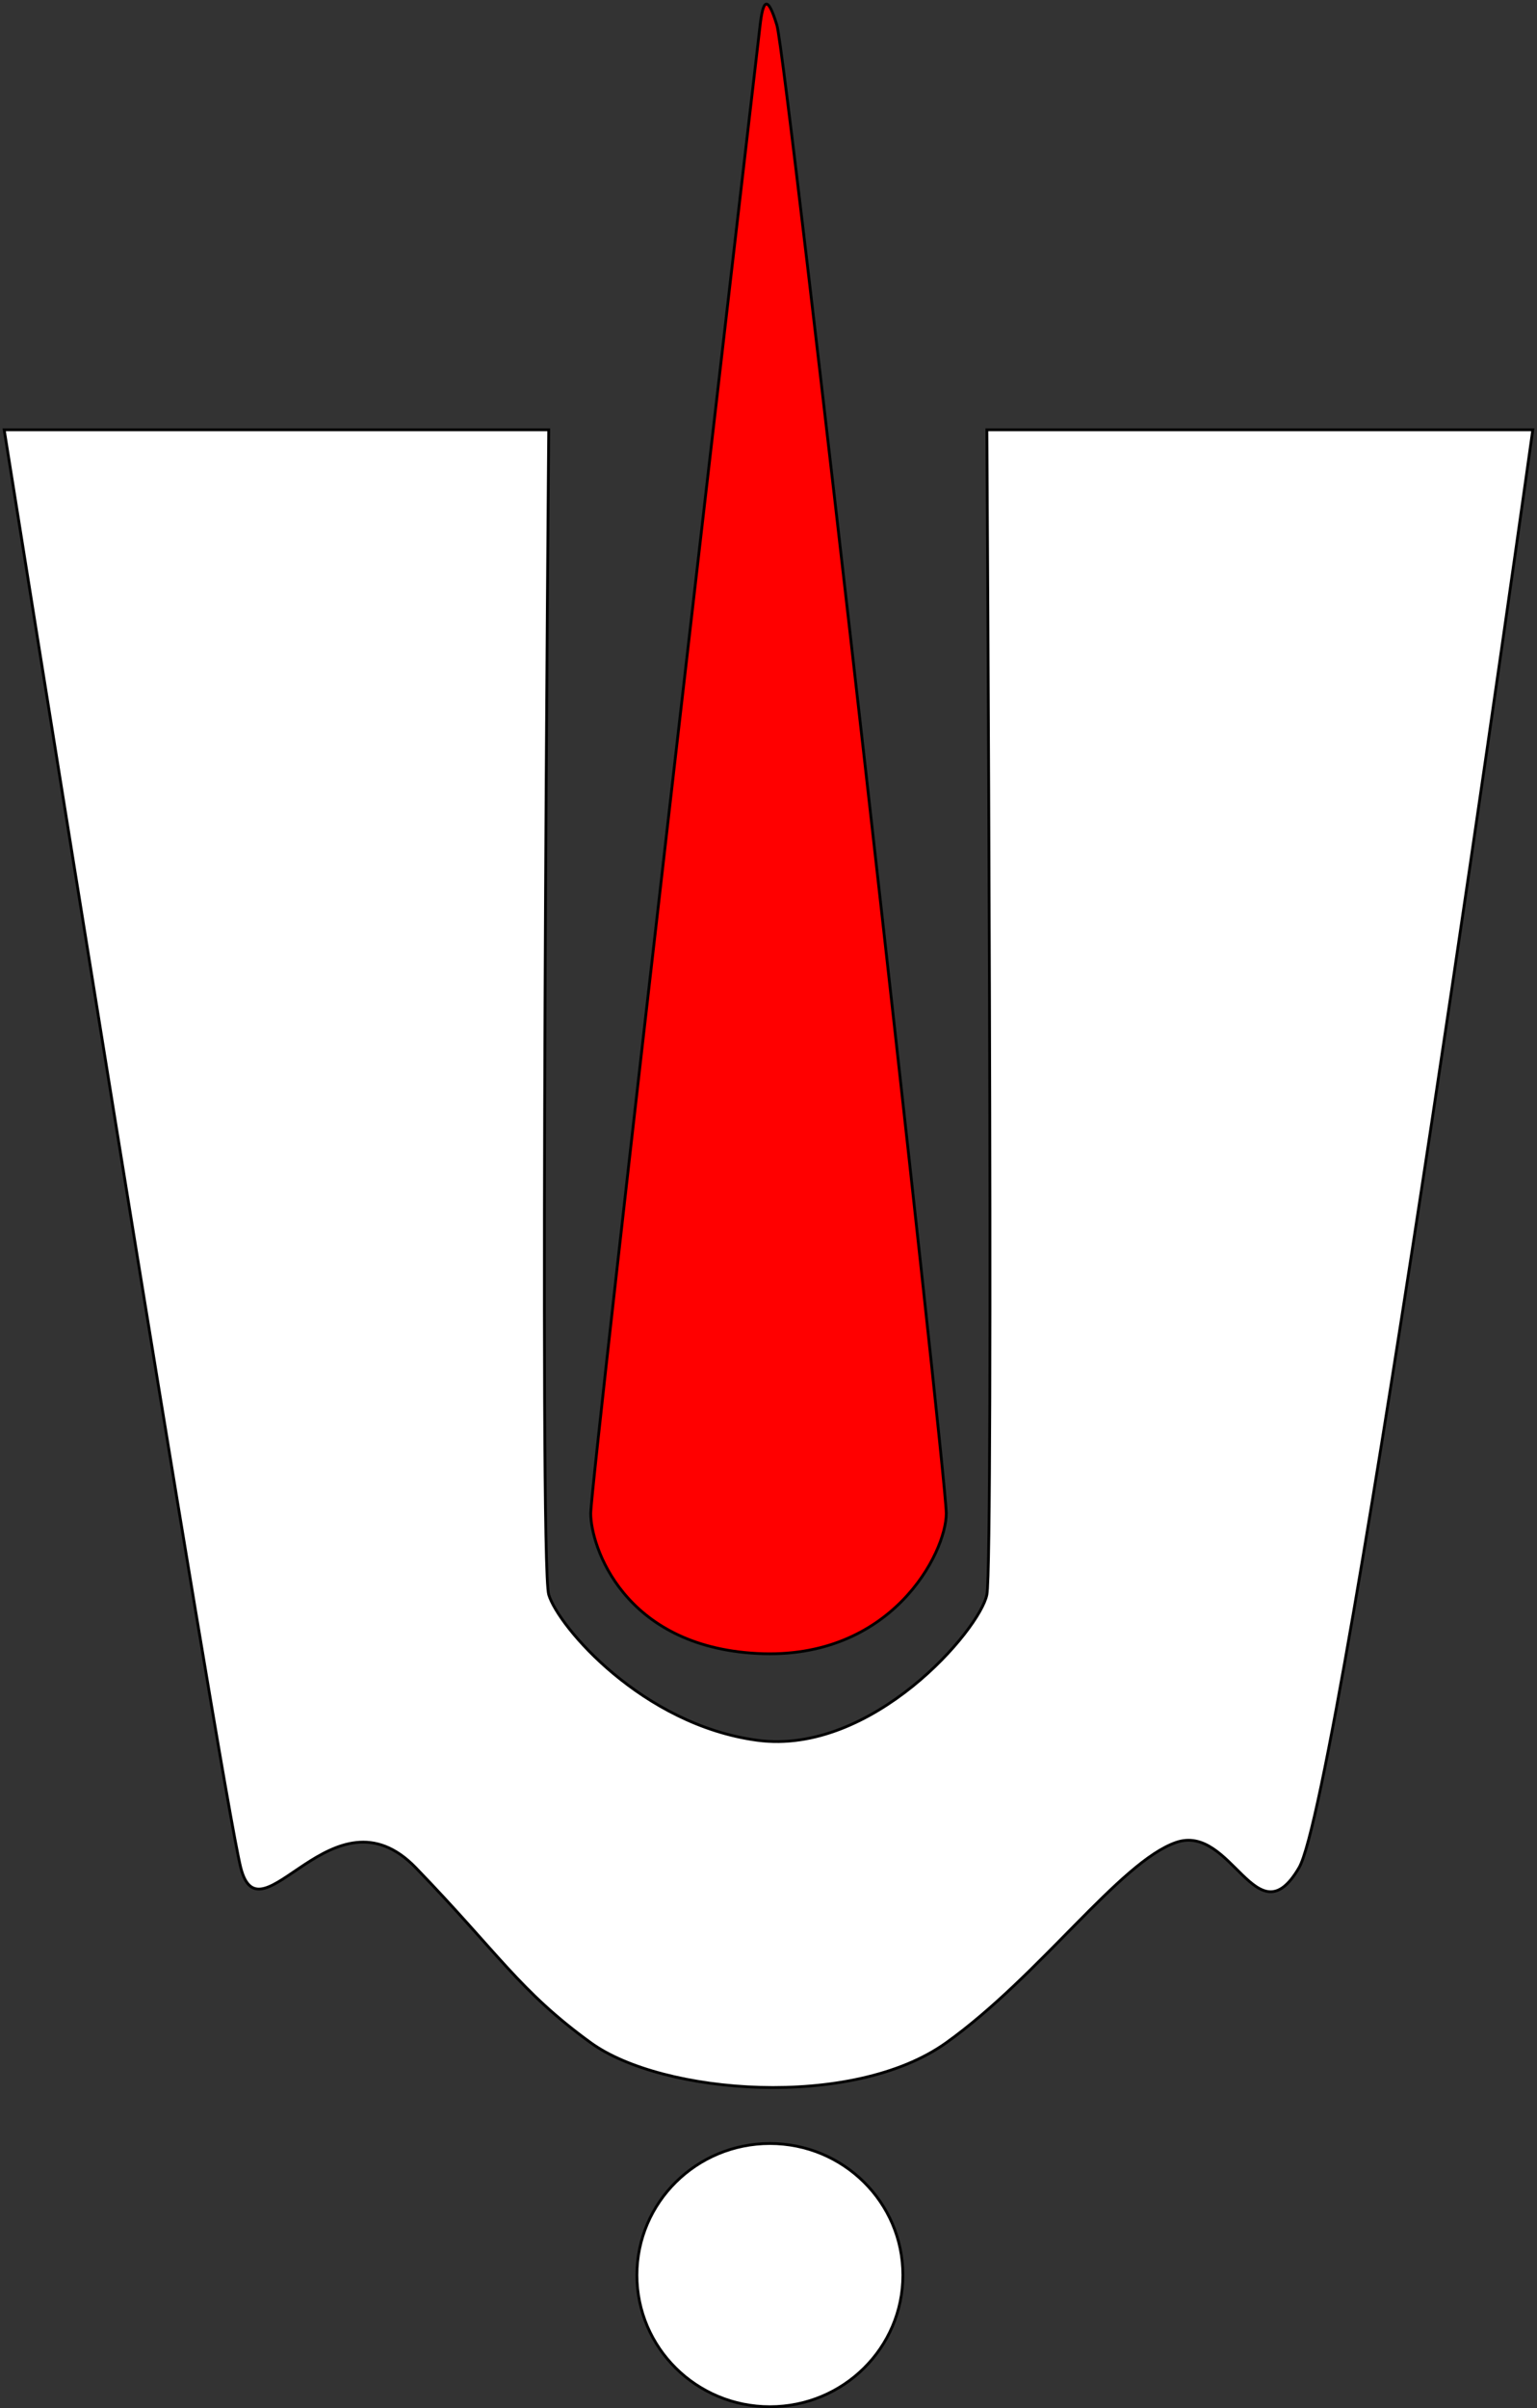 <svg width="549" height="860" viewBox="0 0 549 860" fill="none" xmlns="http://www.w3.org/2000/svg">
<rect x="0" y="0" width="549" height="860" fill="#333333" stroke="none"/>
<g id="VisnuTilak">
<path id="Vector 2" d="M464 667C479.2 641 547.5 153.5 547.5 153.5H352.5C352.5 153.5 355 557 352.5 569.5C350 582 311.5 627 270.5 621.5C229.5 616 199.5 581 196 569.5C192.5 558 196 153.5 196 153.5H1.5C1.5 153.5 79 639.5 86 667C93 694.5 119 636.5 148.5 667C178 697.5 185.5 711 211 729.5C236.5 748 304.5 753.5 338 729.5C371.5 705.5 400 665 420 658C440 651 448.8 693 464 667Z" fill="white" stroke="black"/>
<path id="Vector 2_2" d="M211 540.5C211 529 270.5 17.5 271.5 9C272.5 0.5 274 -2.5 277.5 9C281 20.5 338 526.5 338 540.5C338 554.5 318.5 593 270.5 590.5C222.5 588 211 552 211 540.5Z" fill="#FF0000" stroke="black"/>
<path id="Ellipse 1" d="M275 765.5C301.238 765.5 322.5 786.548 322.5 812.5C322.5 838.452 301.238 859.5 275 859.5C248.762 859.5 227.5 838.452 227.5 812.5C227.5 786.548 248.762 765.5 275 765.5Z" fill="white" stroke="black"/>
</g>
</svg>
